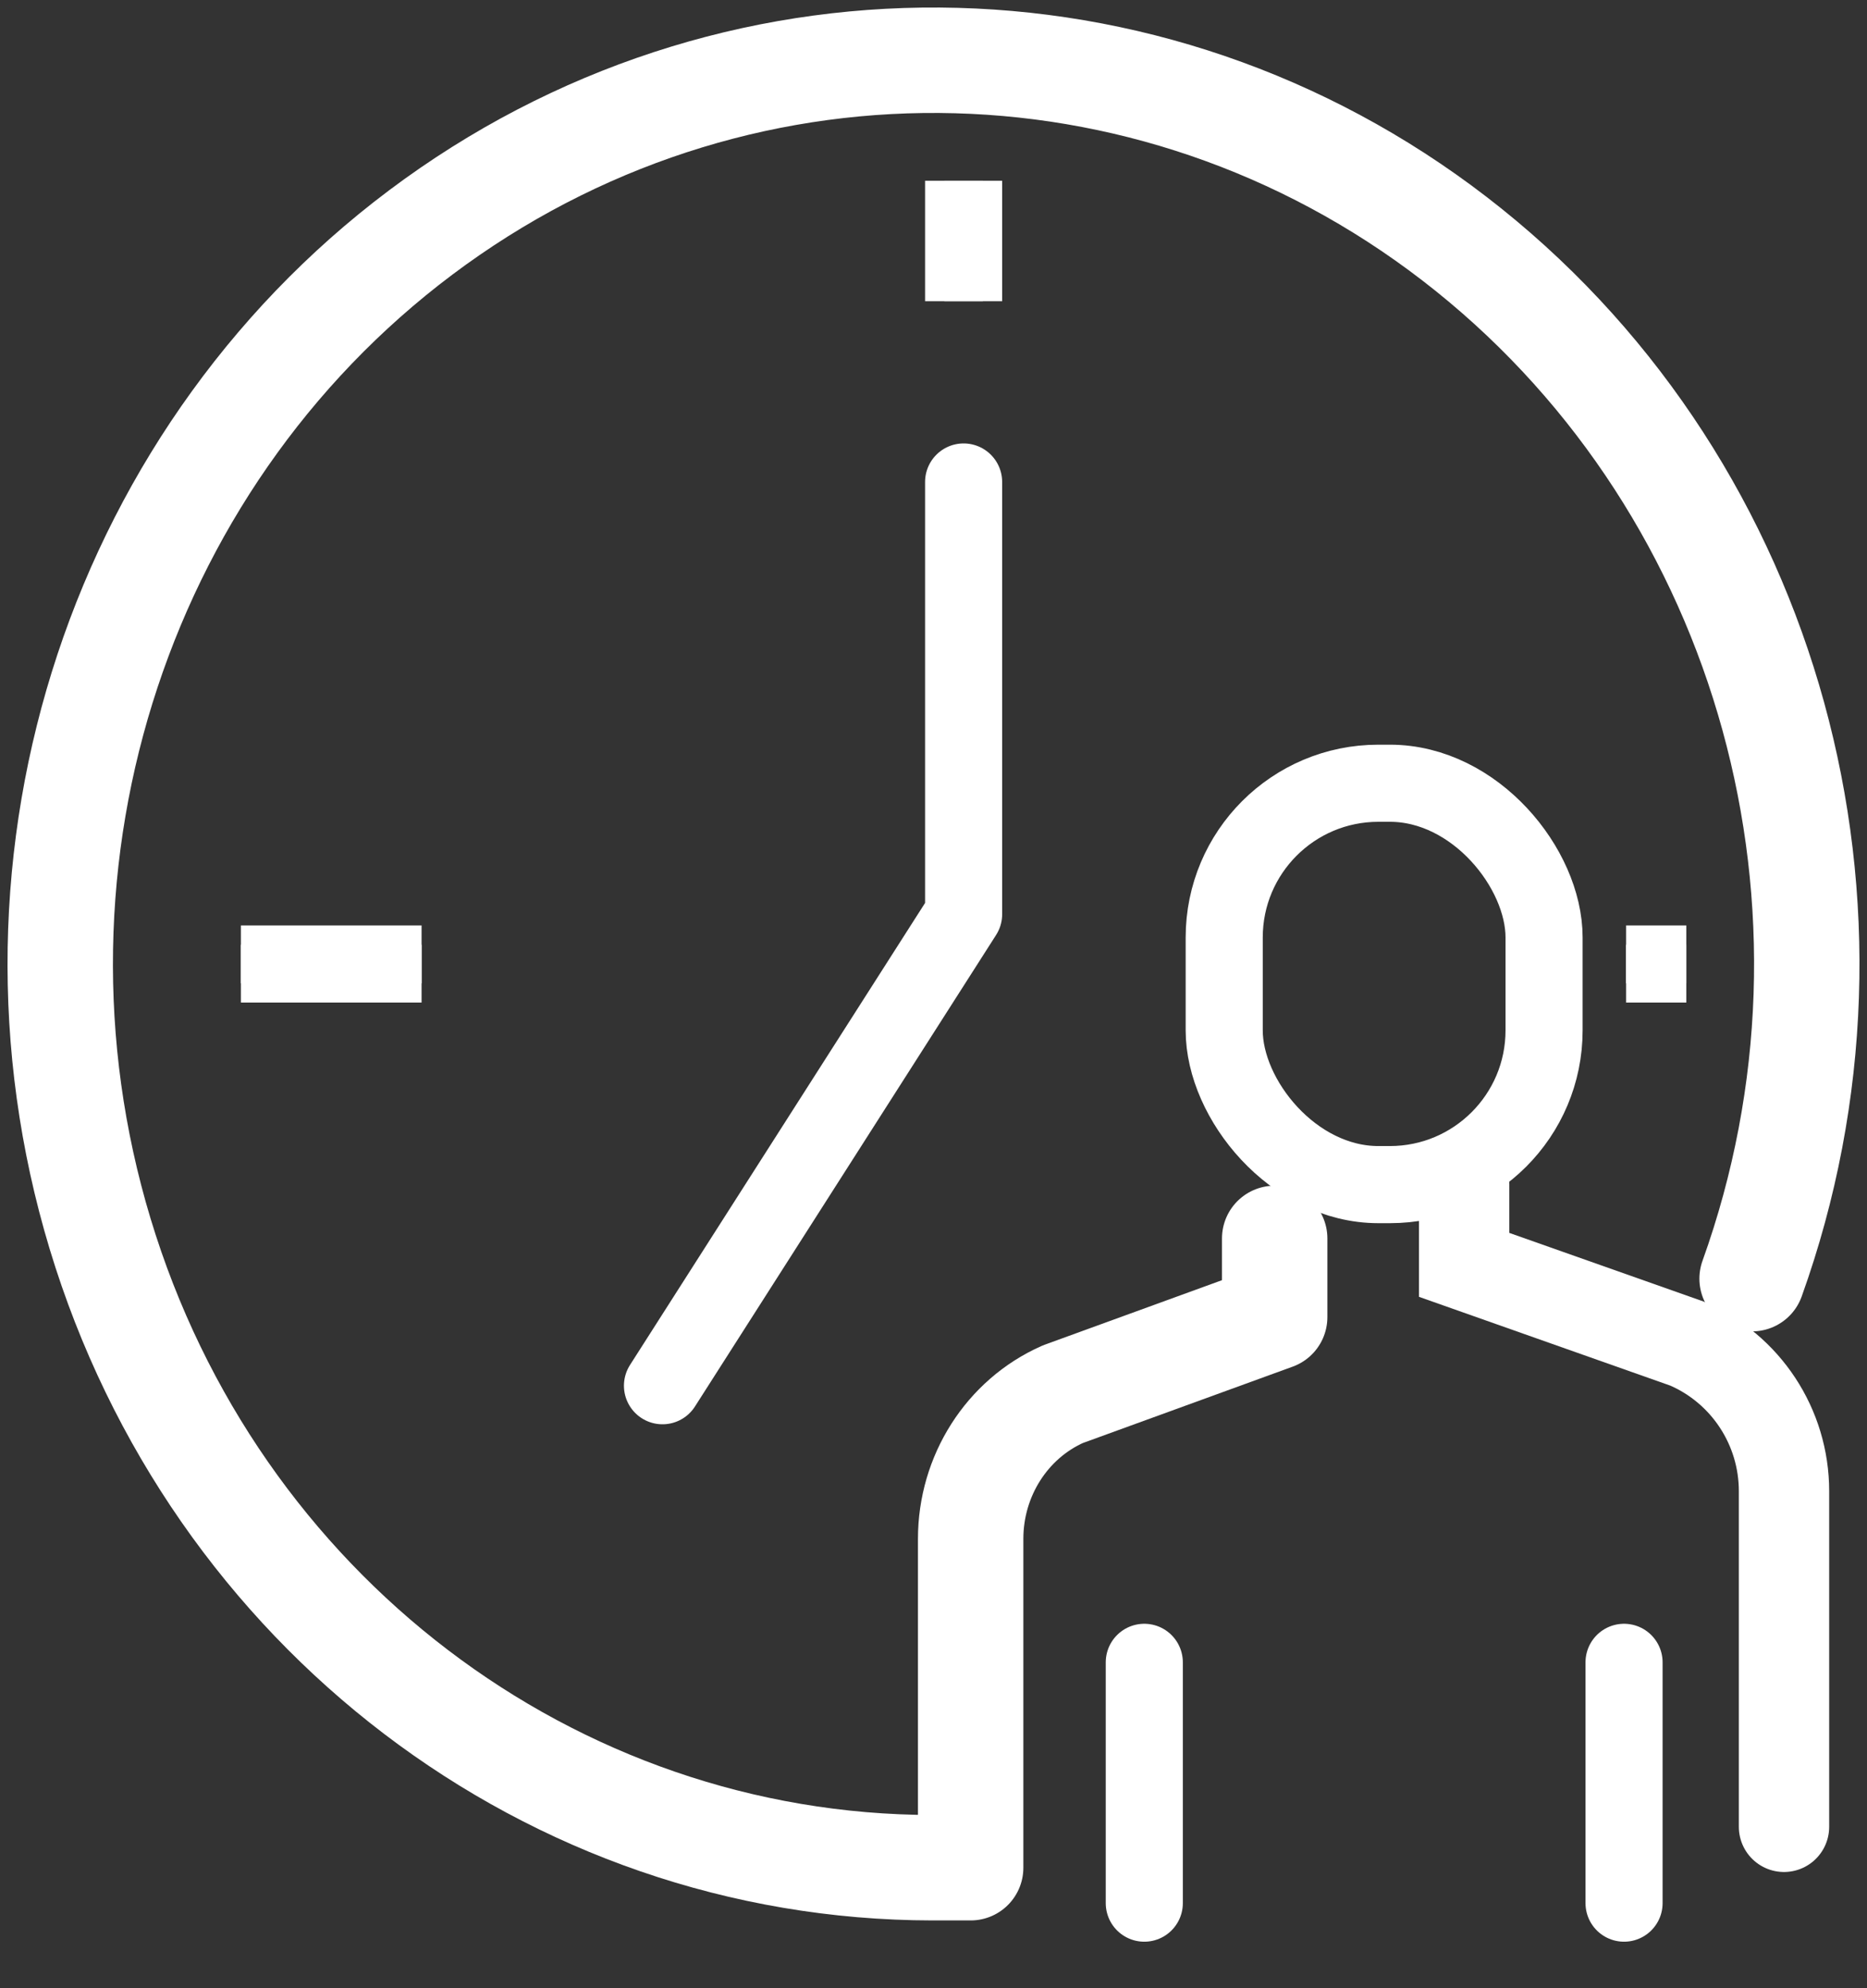 <?xml version="1.0" encoding="UTF-8"?>
<svg width="31px" height="33px" viewBox="0 0 31 33" version="1.1" xmlns="http://www.w3.org/2000/svg" xmlns:xlink="http://www.w3.org/1999/xlink">
    <rect x="0" y="0" width="31" height="33" fill="#333333" stroke="none"/>
    <!-- Generator: sketchtool 49 (51002) - http://www.bohemiancoding.com/sketch -->
    <title>ED0B77D7-72E2-4B29-88F7-564EBBD36FB8</title>
    <desc>Created with sketchtool.</desc>
    <defs>
        <path d="M20.165,19.555 L20.165,20.861 L16.647,22.141 C15.719,22.552 15.117,23.497 15.117,24.541 L15.117,30 L14.486,30 C8.151,29.994 2.553,25.733 0.662,19.477 C-1.229,13.221 1.025,6.42 6.229,2.68 C11.432,-1.059 18.38,-0.87 23.386,3.147 C28.392,7.164 30.298,14.079 28.092,20.223" id="path-1"></path>
        <polyline id="path-2" points="15 7 15 14.174 10 22"></polyline>
        <path d="M6,15 L3,15" id="path-3"></path>
        <path d="M15,2 L15,4" id="path-4"></path>
        <path d="M27,15 L26,15" id="path-5"></path>
    </defs>
    <g id="customer-page-(corrected-design)" stroke="none" stroke-width="1" fill="none" fill-rule="evenodd">
        <g id="Customer-Page-(original-size)" transform="translate(-28, -352)" stroke="#FFFFFF">
            <g id="Group-2" transform="translate(-195, 0)">
                <g id="quick-links" transform="translate(195, 327)">
                    <g id="timeline" transform="translate(14, 11)">
                        <g id="ic-timeline" transform="translate(15, 15)">
                            <g id="Group" transform="translate(18, 12)" stroke-linecap="round">
                                <g transform="translate(1.328, 0)">
                                    <rect id="Rectangle-path" stroke-width="1.28" transform="translate(2.655, 3.331) rotate(-180) translate(-2.655, -3.331) " x="0" y="0" width="5.311" height="6.662" rx="2.56"></rect>
                                    <path d="M3.983,6.662 L3.983,7.994 L7.684,9.301 C8.661,9.721 9.294,10.684 9.294,11.75 L9.294,17.321" id="Shape" stroke-width="1.5"></path>
                                </g>
                                <path d="M7.966,14.591 L7.966,18.588" id="Shape" stroke-width="1.28"></path>
                                <path d="M0,14.591 L0,18.588" id="Shape" stroke-width="1.28"></path>
                            </g>
                            <g id="Shape" stroke-linecap="round" stroke-linejoin="round">
                                <use stroke-width="1.75" xlink:href="#path-1"></use>
                                <use stroke-width="0.64" xlink:href="#path-1"></use>
                            </g>
                            <g id="Shape" stroke-linecap="round" stroke-linejoin="round">
                                <use stroke-width="1.28" xlink:href="#path-2"></use>
                                <use stroke-width="0.64" xlink:href="#path-2"></use>
                            </g>
                            <g id="Shape" stroke-linejoin="round">
                                <use stroke-width="1.28" xlink:href="#path-3"></use>
                                <use stroke-width="0.64" xlink:href="#path-3"></use>
                            </g>
                            <g id="Shape" stroke-linejoin="round">
                                <use stroke-width="1.28" xlink:href="#path-4"></use>
                                <use stroke-width="0.64" xlink:href="#path-4"></use>
                            </g>
                            <g id="Shape" stroke-linejoin="round">
                                <use stroke-width="1.28" xlink:href="#path-5"></use>
                                <use stroke-width="0.64" xlink:href="#path-5"></use>
                            </g>
                        </g>
                    </g>
                </g>
            </g>
        </g>
    </g>
</svg>
